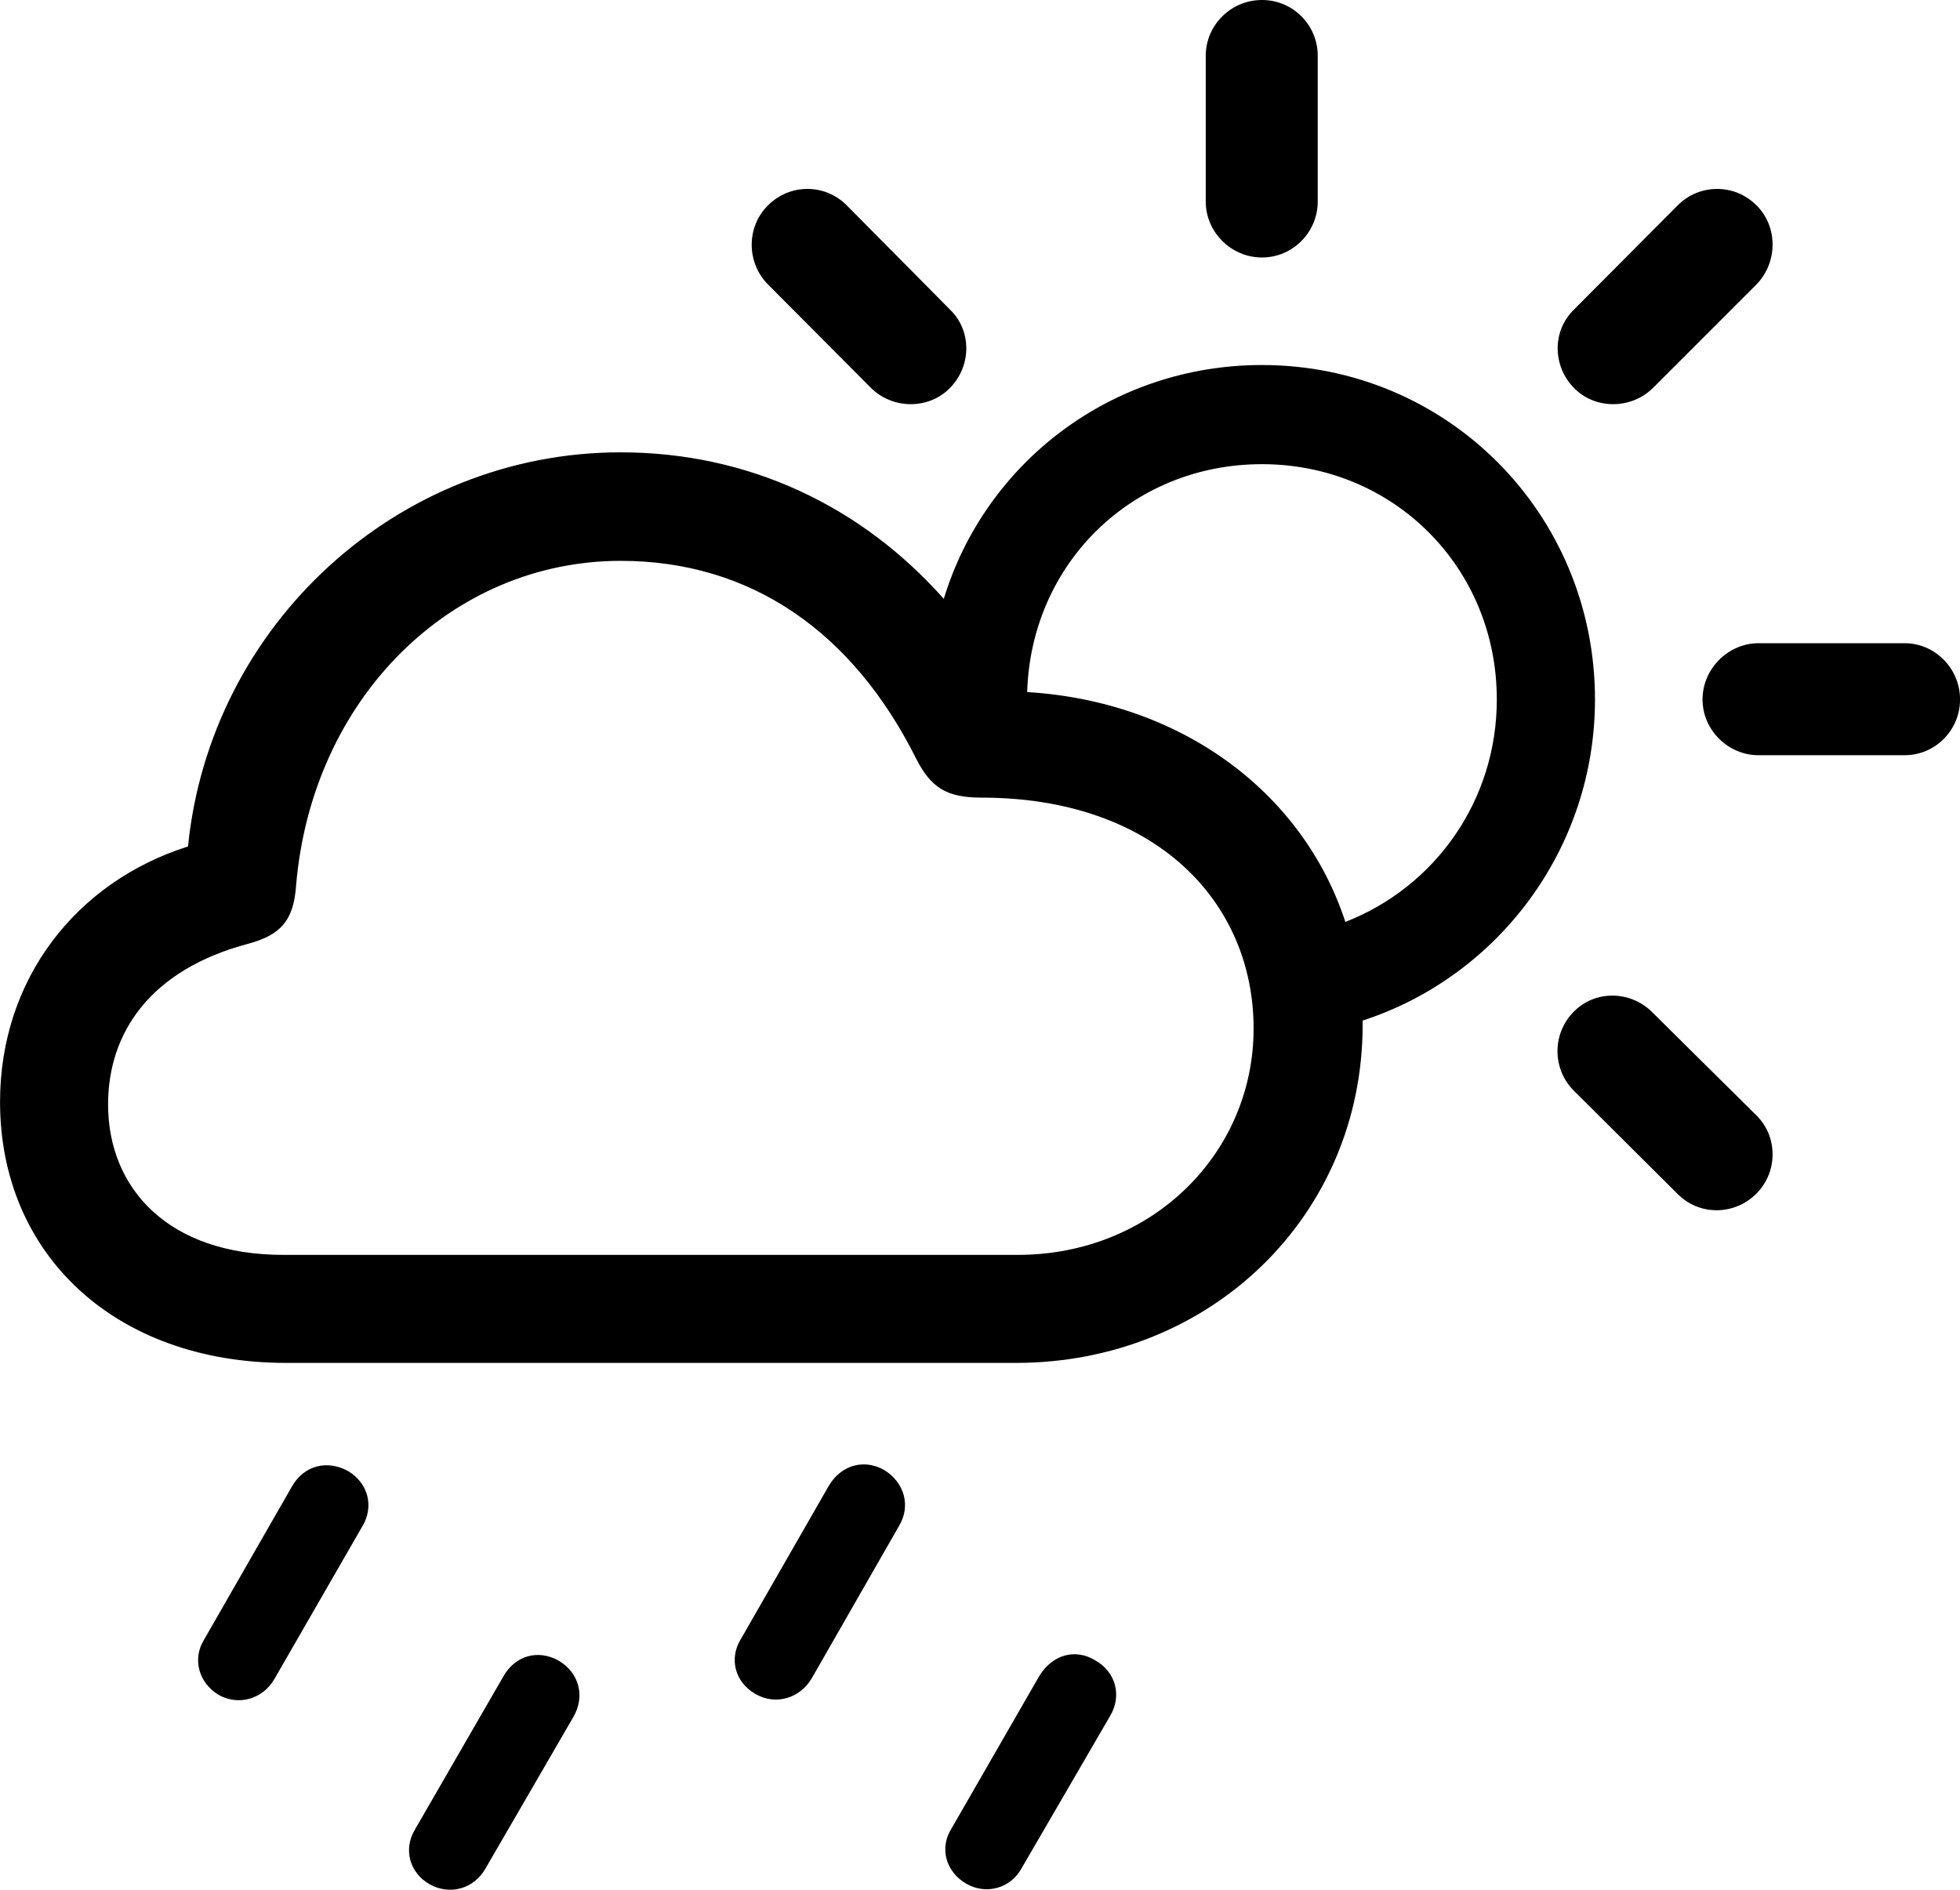 <svg viewBox="0 0 39.73 38.312" xmlns="http://www.w3.org/2000/svg"><path d="M25.581 5.22C26.211 5.22 26.711 4.7 26.711 4.09V1.13C26.711 0.51 26.211 0 25.581 0C24.951 0 24.441 0.51 24.441 1.13V4.09C24.441 4.7 24.951 5.22 25.581 5.22ZM17.651 7.86C18.101 8.31 18.841 8.3 19.261 7.86C19.691 7.42 19.701 6.71 19.261 6.28L17.161 4.16C16.721 3.72 16.011 3.72 15.571 4.16C15.131 4.59 15.121 5.32 15.571 5.77ZM31.901 7.86C32.321 8.3 33.061 8.31 33.511 7.86L35.601 5.77C36.041 5.32 36.041 4.59 35.601 4.16C35.161 3.72 34.451 3.72 34.011 4.16L31.901 6.28C31.461 6.71 31.471 7.42 31.901 7.86ZM5.801 27.63H20.591C24.541 27.63 27.621 24.64 27.621 20.78C27.621 20.75 27.621 20.71 27.621 20.69C30.361 19.8 32.331 17.21 32.331 14.18C32.331 10.42 29.341 7.4 25.581 7.4C22.531 7.4 19.971 9.38 19.131 12.14C17.471 10.27 15.191 9.17 12.581 9.17C8.051 9.17 4.261 12.67 3.811 17.16C1.541 17.88 0.001 19.85 0.001 22.34C0.001 25.42 2.321 27.63 5.801 27.63ZM25.581 9.41C28.241 9.41 30.341 11.5 30.341 14.18C30.341 16.23 29.091 17.98 27.271 18.69C26.411 16.06 23.941 14.22 20.821 14.03C20.901 11.42 22.951 9.41 25.581 9.41ZM5.741 25.44C3.421 25.44 2.191 24.1 2.191 22.39C2.191 20.95 3.031 19.66 5.041 19.13C5.701 18.95 5.951 18.65 6.001 17.96C6.321 14.14 9.161 11.37 12.581 11.37C15.231 11.37 17.291 12.82 18.571 15.38C18.871 15.97 19.191 16.17 19.891 16.17C23.431 16.17 25.411 18.29 25.411 20.85C25.411 23.39 23.341 25.44 20.631 25.44ZM35.641 15.31H38.611C39.221 15.31 39.731 14.81 39.731 14.18C39.731 13.55 39.221 13.04 38.611 13.04H35.641C35.041 13.04 34.511 13.55 34.511 14.18C34.511 14.81 35.041 15.31 35.641 15.31ZM34.011 24.21C34.451 24.65 35.161 24.64 35.601 24.2C36.041 23.76 36.041 23.04 35.601 22.61L33.481 20.51C33.041 20.08 32.331 20.07 31.901 20.51C31.461 20.95 31.461 21.67 31.901 22.11ZM16.451 34.03L18.221 30.94C18.471 30.53 18.331 30.05 17.921 29.8C17.511 29.57 17.051 29.7 16.801 30.12L15.011 33.24C14.781 33.62 14.891 34.1 15.311 34.34C15.721 34.58 16.211 34.43 16.451 34.03ZM5.561 34.04L7.341 30.95C7.591 30.54 7.461 30.06 7.051 29.82C6.631 29.59 6.161 29.71 5.921 30.13L4.131 33.25C3.901 33.63 4.021 34.11 4.431 34.36C4.841 34.59 5.331 34.44 5.561 34.04ZM20.711 37.87L22.501 34.79C22.751 34.37 22.611 33.89 22.201 33.66C21.791 33.41 21.331 33.55 21.071 33.97L19.281 37.08C19.041 37.47 19.171 37.95 19.591 38.19C19.991 38.42 20.491 38.28 20.711 37.87ZM9.841 37.88L11.621 34.81C11.871 34.38 11.731 33.91 11.331 33.67C10.911 33.43 10.441 33.56 10.201 33.99L8.411 37.09C8.171 37.49 8.301 37.97 8.711 38.2C9.121 38.43 9.611 38.29 9.841 37.88Z" /></svg>
